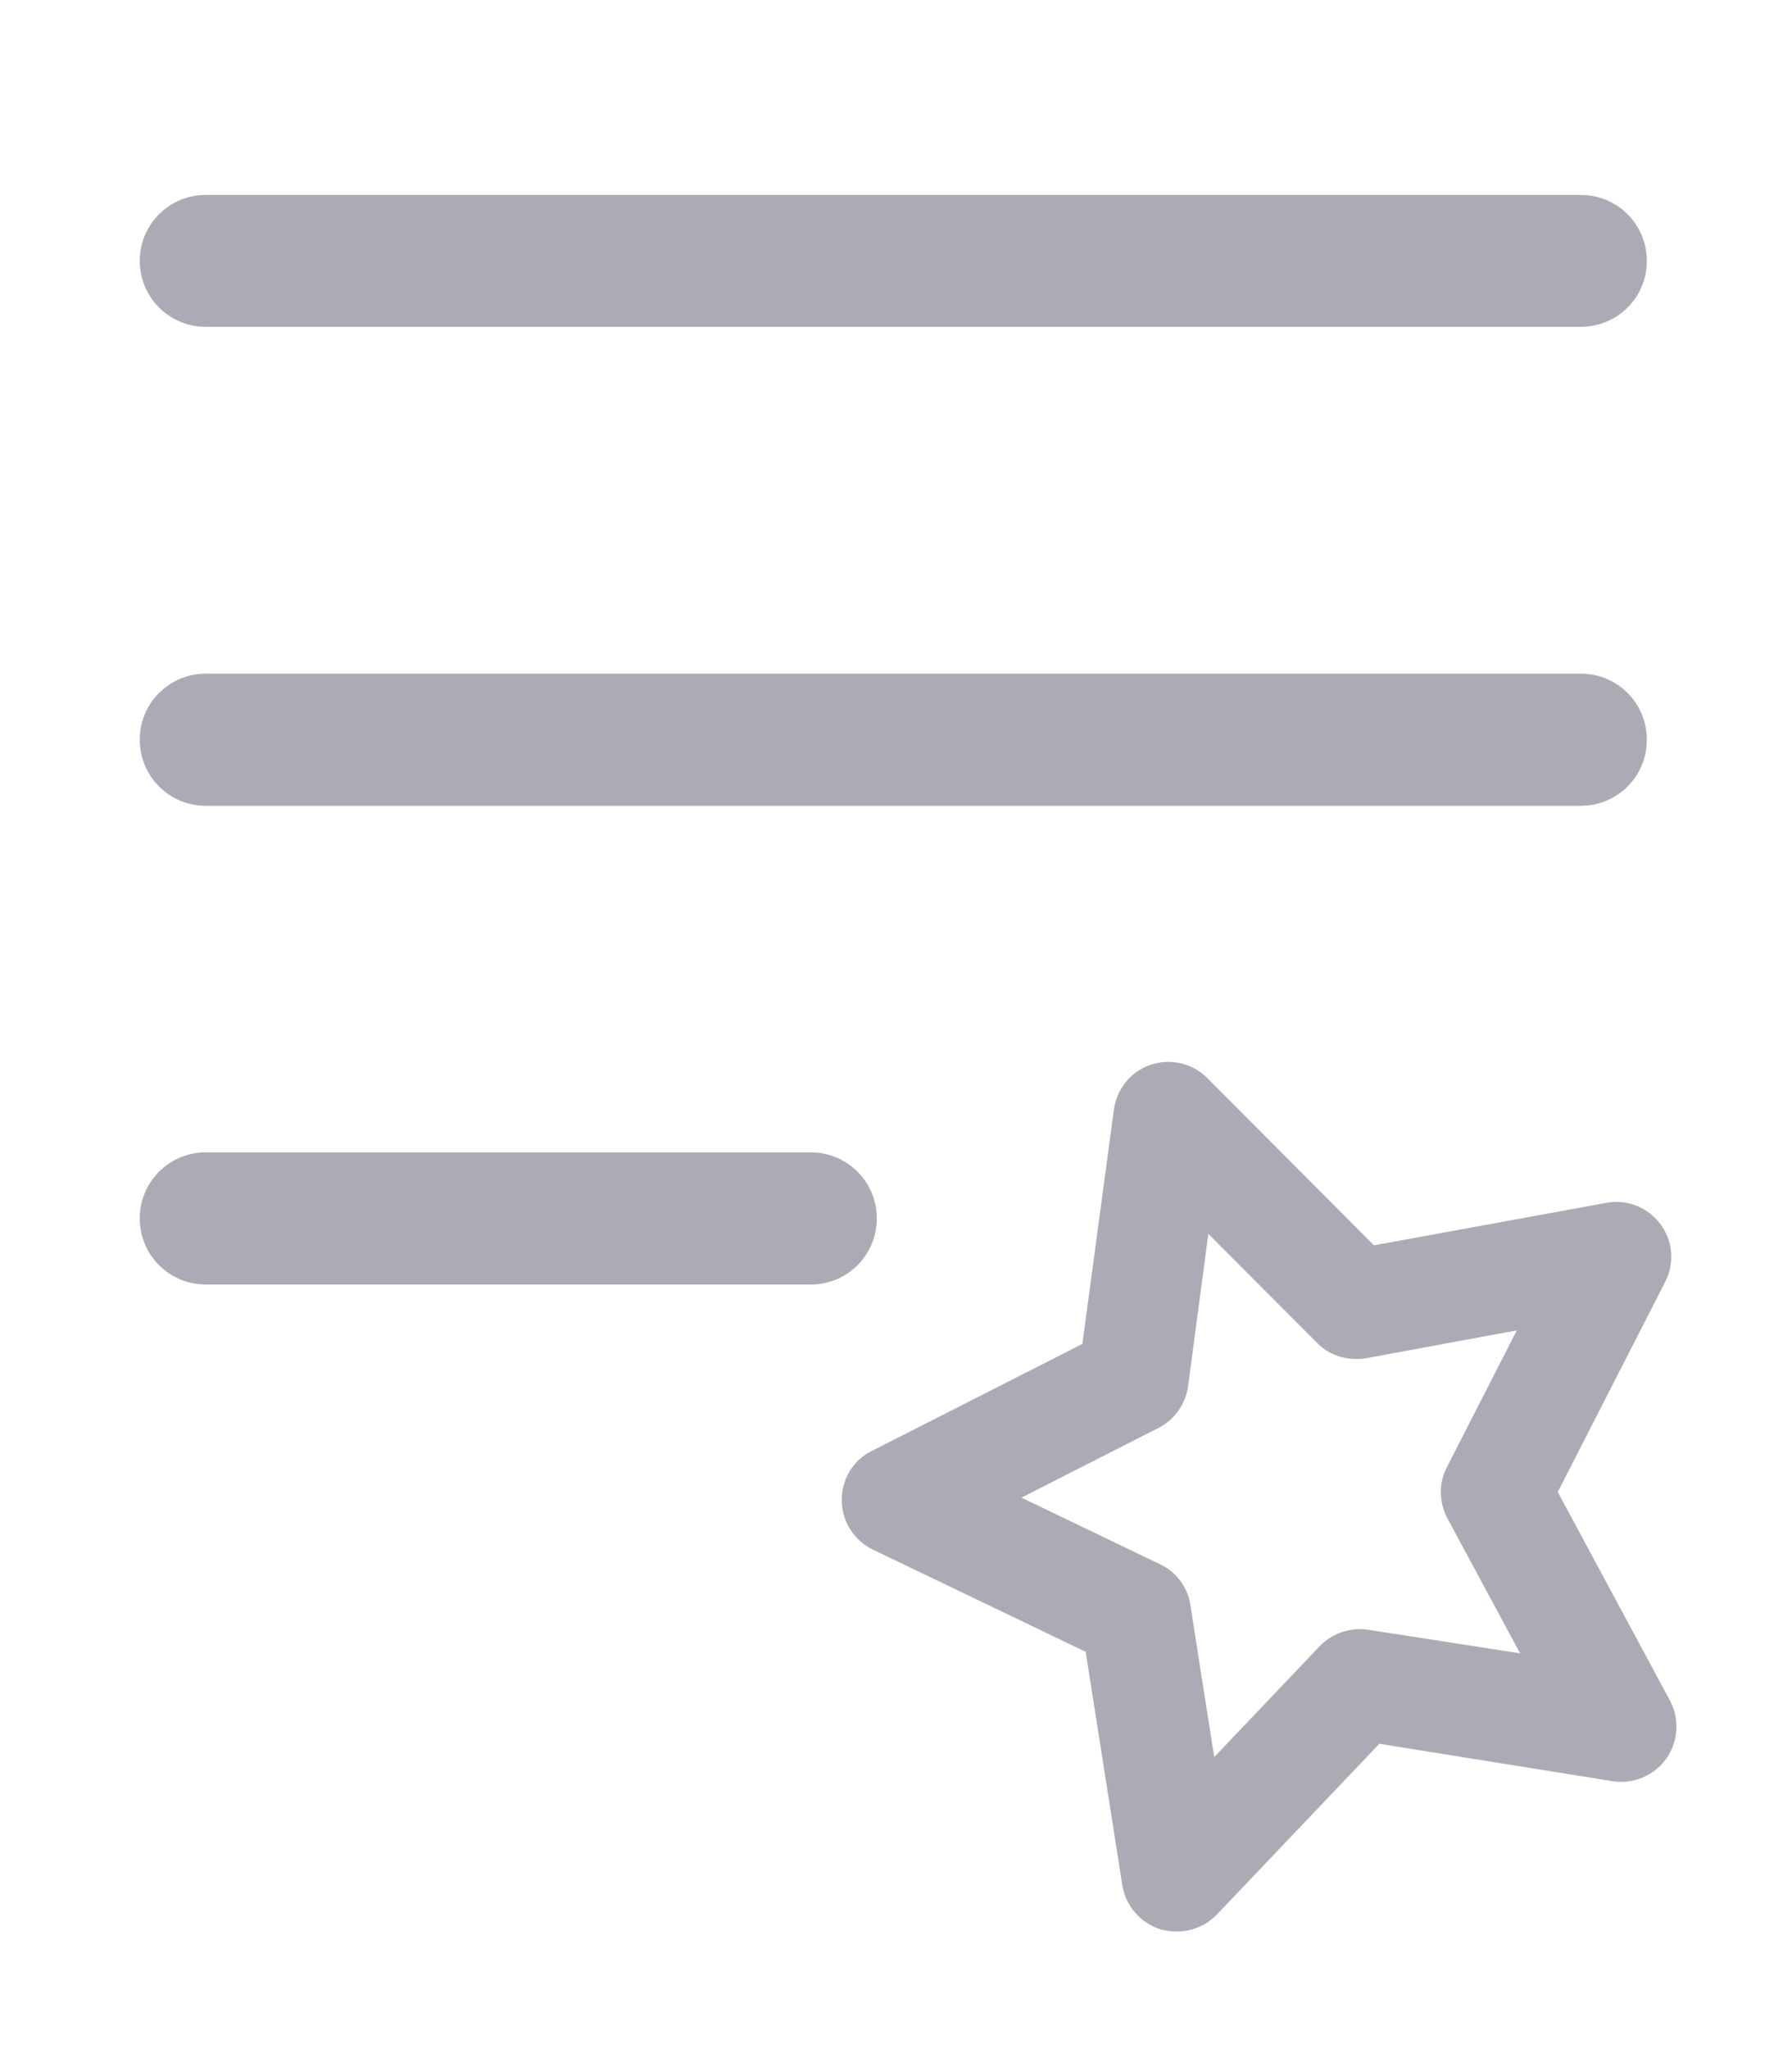 ﻿<?xml version="1.0" encoding="utf-8"?>
<svg version="1.1" xmlns:xlink="http://www.w3.org/1999/xlink" width="7px" height="8px" xmlns="http://www.w3.org/2000/svg">
  <g transform="matrix(1 0 0 1 -116 -193 )">
    <path d="M 0.546 1.019  C 0.546 1.161  0.661 1.276  0.804 1.276  L 6.175 1.276  C 6.318 1.276  6.433 1.161  6.433 1.019  C 6.433 0.876  6.318 0.761  6.175 0.761  L 0.804 0.761  C 0.661 0.761  0.546 0.876  0.546 1.019  Z M 0.546 2.888  C 0.546 3.031  0.661 3.146  0.804 3.146  L 6.175 3.146  C 6.318 3.146  6.433 3.031  6.433 2.888  C 6.433 2.745  6.318 2.63  6.175 2.63  L 0.804 2.63  C 0.661 2.63  0.546 2.745  0.546 2.888  Z M 3.167 5.015  C 3.31 5.015  3.425 4.9  3.425 4.757  C 3.425 4.614  3.31 4.499  3.167 4.499  L 0.804 4.499  C 0.661 4.499  0.546 4.614  0.546 4.757  C 0.546 4.9  0.661 5.015  0.804 5.015  L 3.167 5.015  Z M 6.523 6.639  L 6.085 5.825  L 6.505 5.004  C 6.542 4.931  6.535 4.844  6.485 4.778  C 6.436 4.713  6.354 4.681  6.275 4.696  L 5.367 4.862  L 4.716 4.209  C 4.658 4.151  4.573 4.131  4.495 4.157  C 4.417 4.183  4.362 4.252  4.351 4.333  L 4.228 5.247  L 3.405 5.665  C 3.332 5.701  3.287 5.776  3.288 5.859  C 3.289 5.941  3.337 6.015  3.41 6.05  L 4.241 6.449  L 4.384 7.36  C 4.397 7.44  4.454 7.507  4.532 7.532  C 4.554 7.538  4.575 7.541  4.597 7.541  C 4.655 7.541  4.711 7.518  4.753 7.475  L 5.388 6.808  L 6.299 6.954  C 6.38 6.967  6.462 6.932  6.509 6.866  C 6.556 6.799  6.562 6.711  6.523 6.639  Z M 5.938 6.455  L 5.346 6.363  C 5.276 6.352  5.205 6.376  5.156 6.426  L 4.743 6.86  L 4.65 6.267  C 4.64 6.197  4.595 6.137  4.531 6.107  L 3.99 5.847  L 4.525 5.575  C 4.588 5.543  4.631 5.482  4.641 5.412  L 4.72 4.817  L 5.144 5.242  C 5.193 5.293  5.265 5.314  5.335 5.303  L 5.925 5.194  L 5.652 5.728  C 5.619 5.791  5.621 5.865  5.654 5.928  L 5.938 6.455  Z " fill-rule="nonzero" fill="#aaabb5" stroke="none" transform="matrix(1 0 0 1 116 193 )" />
  </g>
</svg>